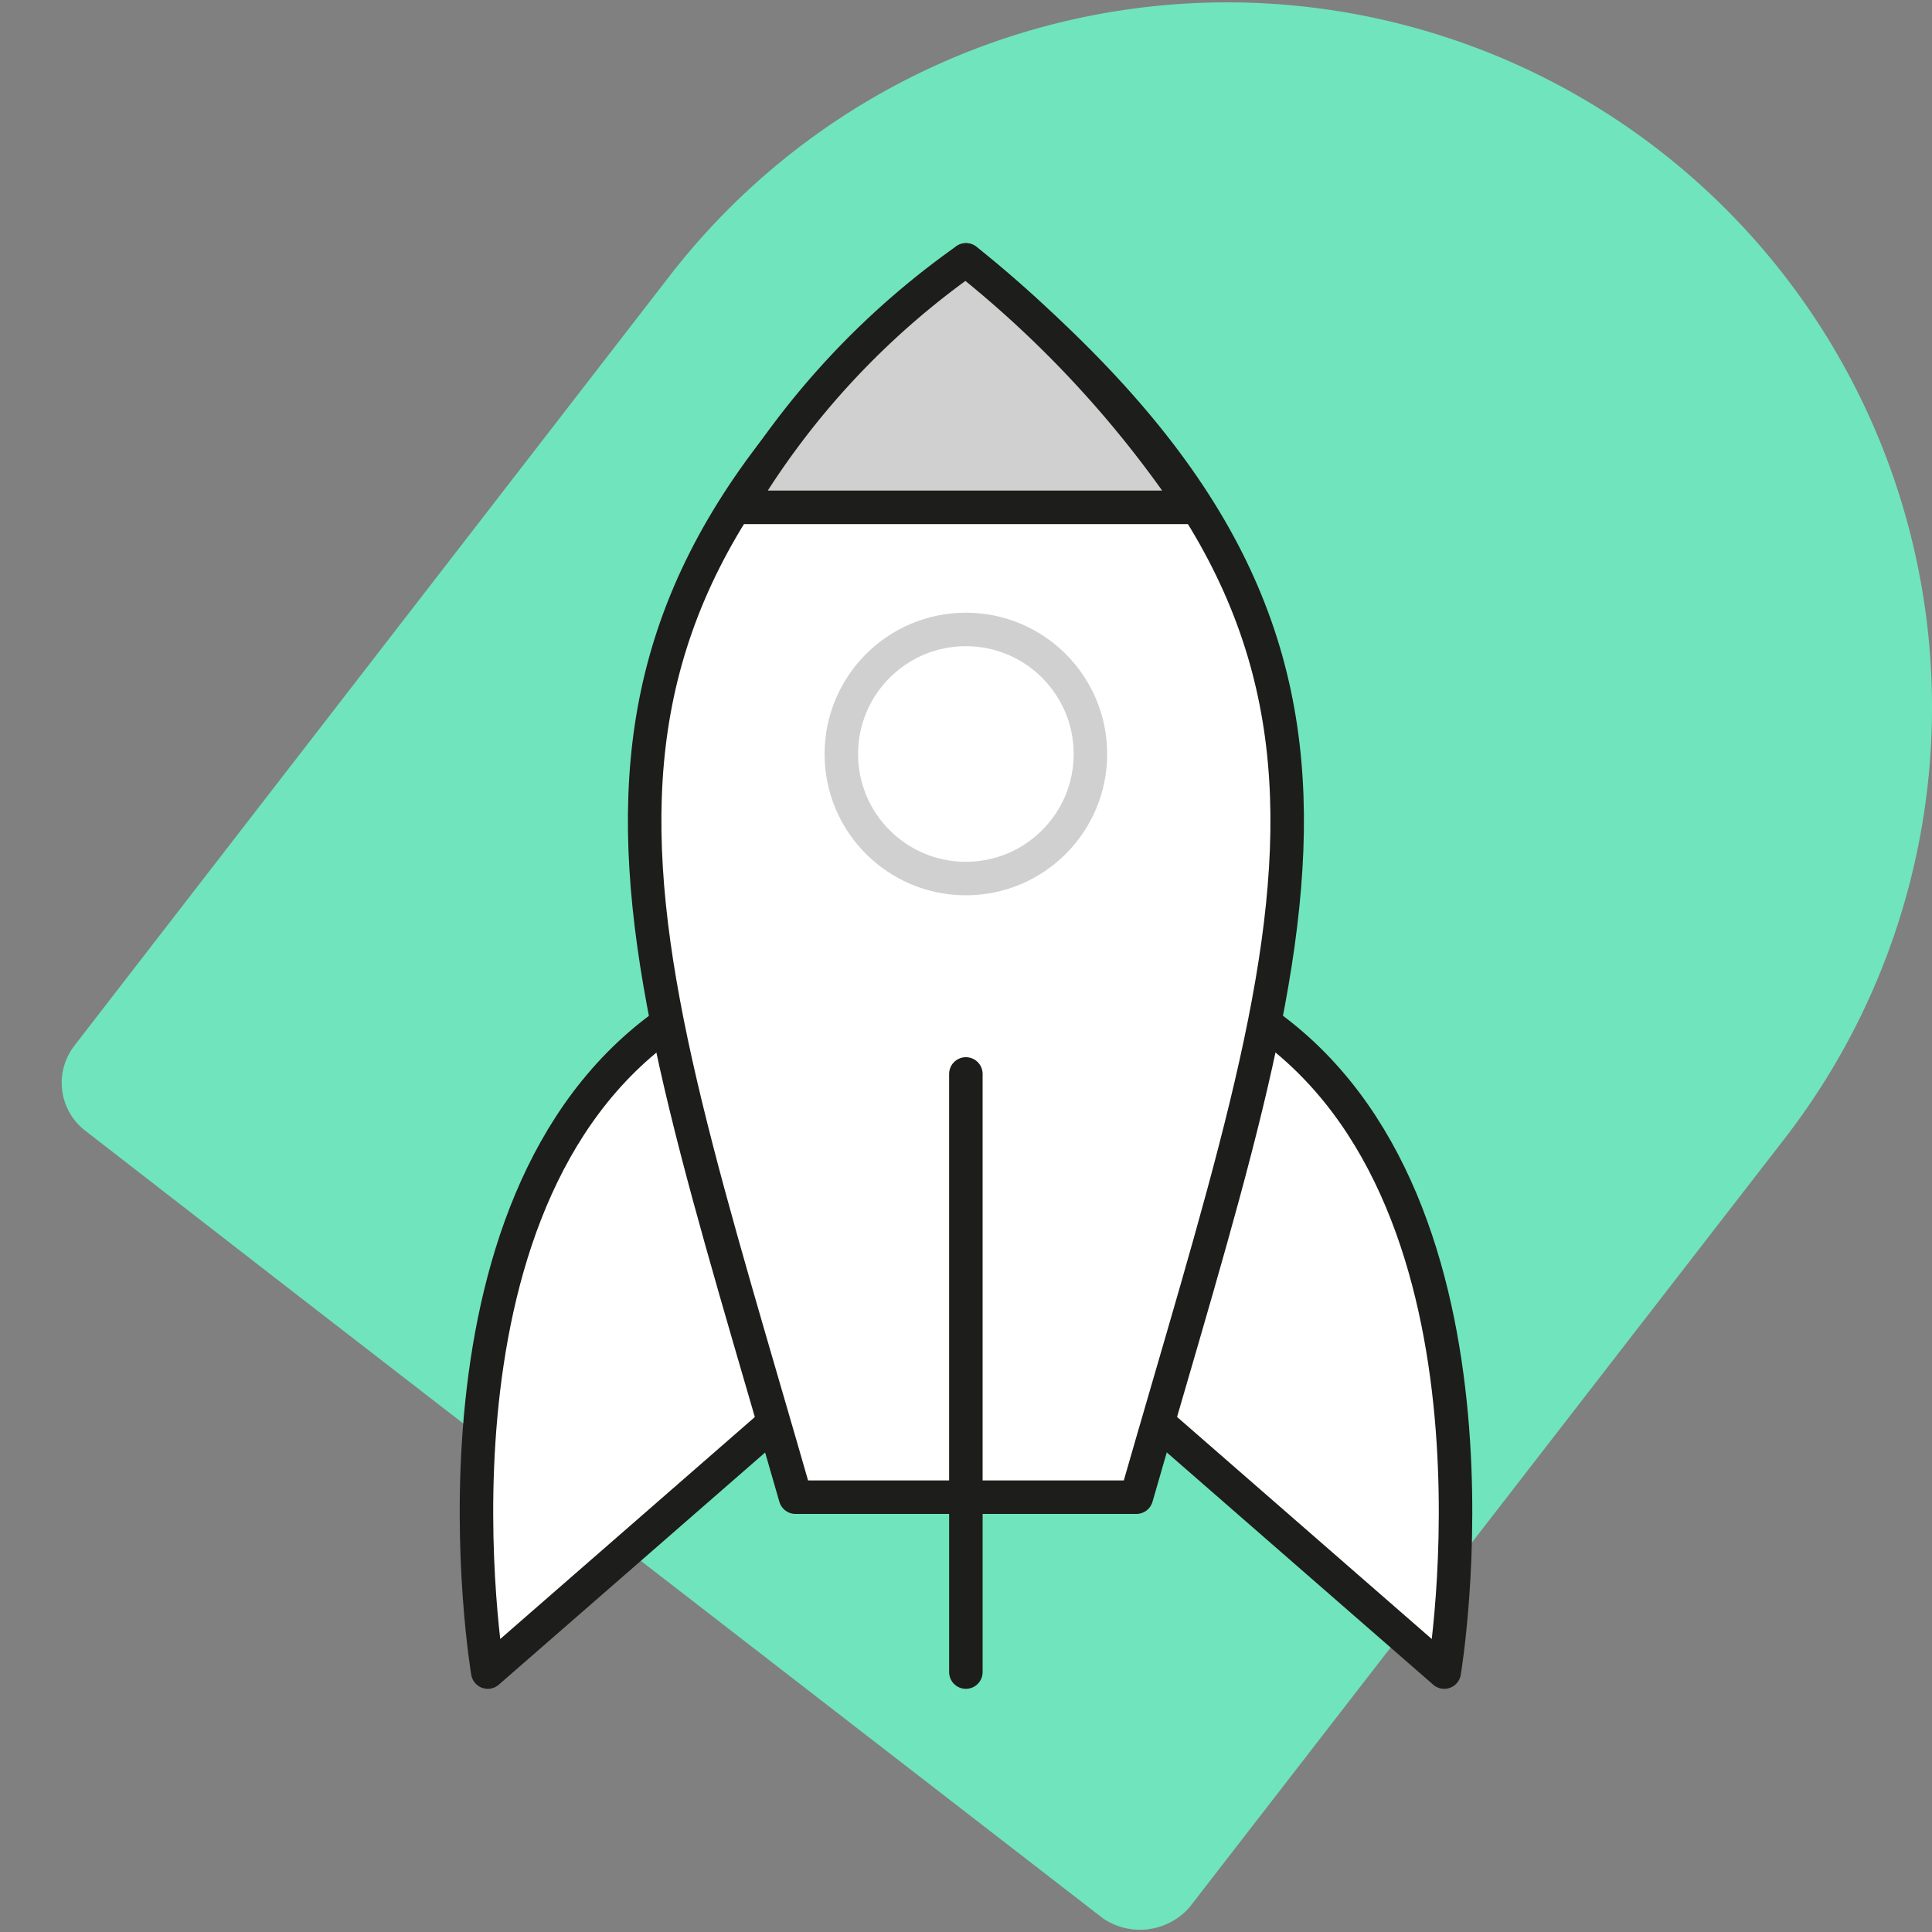 <svg viewBox="0 0 150 150" xmlns="http://www.w3.org/2000/svg"><rect x="0" y="0" width="150" height="150" fill="#808080" stroke="none"/><path d="m23.66 101-17-13.18a4.7 4.7 0 0 1 -.93-6.57.76.76 0 0 0 .08-.11l46.19-59.73a54.72 54.72 0 1 1 86.55 67l-46.22 59.7a5.12 5.12 0 0 1 -6.67.85z" fill="#70e4bc"/><g stroke-linecap="round" stroke-linejoin="round" stroke-width="2.6"><path d="m98.08 79.36s-1.87 7.88-3.75 14.46c-2.43 8.49-4.51 16.55-4.51 16.55l22.31 19.45s6.14-36.34-14.05-50.46z" fill="#fff" stroke="#1d1d1b"/><path d="m51.92 79.36s1.87 7.88 3.75 14.46c2.43 8.49 4.51 16.55 4.51 16.55l-22.31 19.45s-6.14-36.34 14.05-50.46z" fill="#fff" stroke="#1d1d1b"/><path d="m75 20.18c-35.56 29.11-26.47 49.95-13.24 96.06h26.47c13.23-46.11 22.31-66.95-13.23-96.06" fill="#fff" stroke="#1d1d1b"/><path d="m92.71 39.39h-35.43a62.38 62.38 0 0 1 17.72-19.21 84.88 84.88 0 0 1 17.71 19.21z" fill="#d0d0d0" stroke="#1d1d1b"/><path d="m74.99 83.38v46.44" fill="#fff" stroke="#1d1d1b"/><circle cx="74.99" cy="58.54" fill="none" r="9.67" stroke="#d0d0d0"/></g></svg>